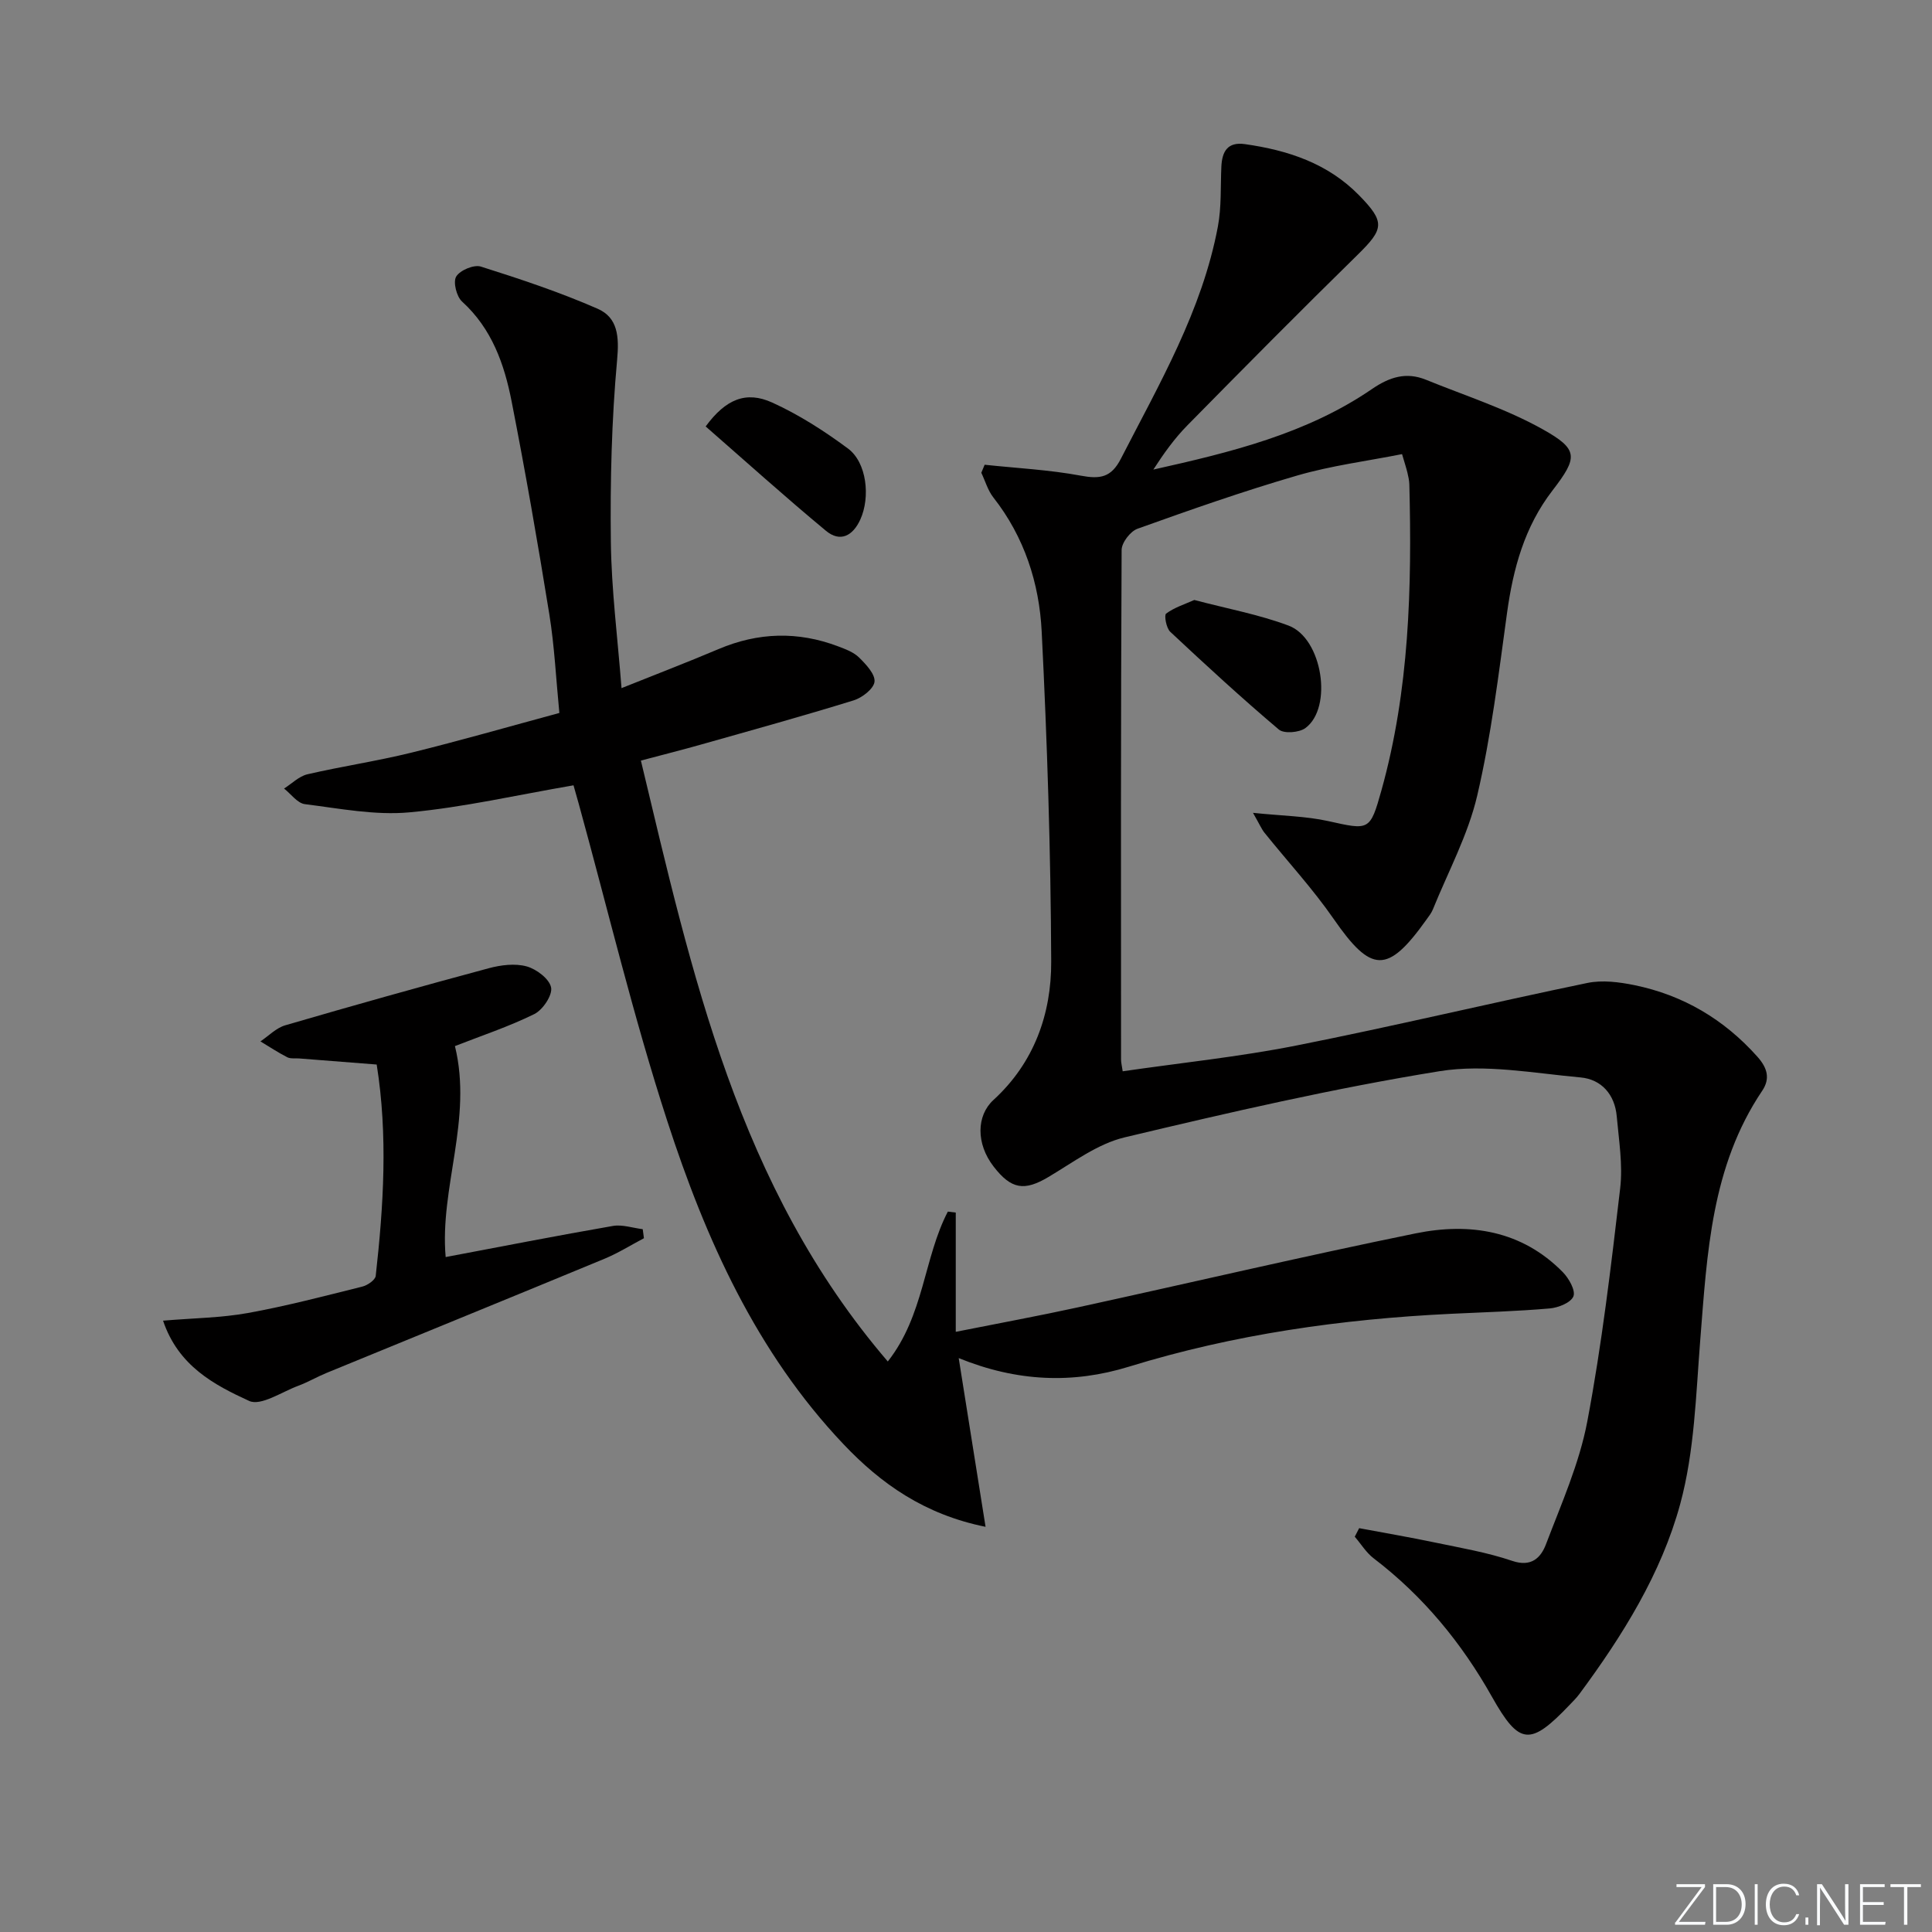 <svg enable-background="new 0 0 400 400" viewBox="0 0 400 400" xmlns="http://www.w3.org/2000/svg"><rect x="0" y="0" width="400" height="400" fill="#808080" stroke="none"/><g fill="#fafbfc"><path d="m346.9 398 5.4-7.3h-5.2v-.6h5.9v.6l-5.4 7.2h5.5l-.1.6h-6.2v-.5z"/><path d="m354.7 390.1h2.8c2.3 0 3.9 1.6 3.9 4.1s-1.6 4.3-3.9 4.3h-2.8zm.6 7.8h2c2.2 0 3.3-1.6 3.3-3.6 0-1.8-1-3.6-3.3-3.6h-2z"/><path d="m363.9 390.1v8.4h-.6v-8.4z"/><path d="m372.5 396.3c-.4 1.3-1.4 2.3-3.2 2.3-2.4 0-3.7-1.9-3.7-4.3 0-2.3 1.2-4.3 3.7-4.3 1.8 0 2.9 1 3.2 2.4h-.6c-.4-1.1-1.1-1.8-2.5-1.8-2.1 0-3 1.9-3 3.7s.9 3.7 3 3.7c1.4 0 2.1-.7 2.5-1.7z"/><path d="m373.8 398.5v-1.5h.6v1.5z"/><path d="m376.2 398.5v-8.4h1c1.3 2 4.4 6.7 4.9 7.6-.1-1.2-.1-2.4-.1-3.8v-3.8h.7v8.4h-.9c-1.2-1.9-4.4-6.8-5-7.7.1 1.1 0 2.3 0 3.9v3.9h-.6z"/><path d="m390 394.4h-4.3v3.5h4.7l-.1.6h-5.2v-8.4h5.1v.6h-4.5v3.1h4.3z"/><path d="m394.2 390.7h-2.8v-.6h6.3v.6h-2.8v7.8h-.7z"/></g><path d="m281.4 316.39c5.25.99 10.52 1.88 15.74 2.98 5.35 1.12 10.79 2.04 15.94 3.79 4.02 1.37 5.96-.7 7.01-3.47 3.17-8.35 6.89-16.68 8.54-25.38 3.02-15.95 4.92-32.14 6.81-48.28.57-4.88-.27-9.94-.71-14.9-.4-4.52-3.16-7.67-7.51-8.06-9.71-.88-19.75-2.81-29.17-1.29-21.91 3.54-43.6 8.55-65.21 13.7-5.61 1.34-10.68 5.19-15.8 8.22-4.94 2.93-7.66 2.58-11.34-2.2-3.64-4.72-3.56-10.52-.01-13.77 8.4-7.68 12-17.8 11.95-28.65-.09-22.78-.83-45.57-1.97-68.33-.5-10.02-3.59-19.59-10-27.75-1.15-1.46-1.68-3.4-2.5-5.12.23-.55.46-1.11.69-1.66 6.64.71 13.36 1.04 19.9 2.26 3.98.74 6.3.42 8.32-3.53 7.96-15.51 16.8-30.63 20.07-48.05.76-4.04.53-8.27.72-12.41.15-3.13 1.28-5.16 4.88-4.65 8.89 1.26 17.15 3.97 23.62 10.58 5.47 5.59 5.18 6.97-.36 12.4-11.87 11.63-23.56 23.44-35.22 35.29-2.64 2.69-4.86 5.79-7 9.11 15.92-3.56 31.65-7.36 45.27-16.68 3.65-2.5 7.09-3.57 11.16-1.92 8.09 3.29 16.53 5.99 24.11 10.22 7.53 4.2 7.4 5.82 2.08 12.73-5.79 7.52-8.13 16.16-9.4 25.37-1.74 12.65-3.27 25.38-6.17 37.79-1.9 8.13-6.02 15.75-9.19 23.58-.31.76-.85 1.42-1.33 2.1-8.05 11.29-11.4 11.1-19.21-.17-4.33-6.25-9.54-11.89-14.32-17.84-.58-.72-.95-1.62-2.37-4.11 6.07.63 10.93.68 15.58 1.71 8.48 1.88 8.65 2.08 11.01-6.36 5.79-20.75 6.32-42 5.78-63.33-.02-.82-.21-1.65-.4-2.46-.23-.95-.54-1.88-1.11-3.83-7.26 1.44-14.64 2.38-21.7 4.43-11.15 3.24-22.13 7.1-33.07 11.02-1.48.53-3.29 2.88-3.29 4.4-.18 35.16-.14 70.31-.12 105.47 0 .64.17 1.28.34 2.46 12.09-1.76 24.11-2.99 35.92-5.33 20.16-3.99 40.16-8.79 60.29-12.96 3.1-.64 6.6-.19 9.77.46 10.08 2.08 18.52 7.07 25.42 14.8 2.1 2.35 2.69 4.56 1 7.07-10.54 15.65-11.4 33.64-12.82 51.58-.9 11.38-1.19 23.07-4.15 33.97-3.92 14.42-11.94 27.26-20.87 39.33-.59.8-1.31 1.51-2 2.23-8.2 8.61-10.44 8.42-16.12-1.67-6.28-11.16-14.24-20.83-24.47-28.64-1.55-1.18-2.62-2.97-3.92-4.48.3-.6.6-1.19.91-1.77z" fill="#010000"/><path d="m118.74 162.59c-11.77 2.02-22.81 4.57-33.99 5.6-7.11.65-14.45-.8-21.63-1.7-1.55-.2-2.88-2.11-4.31-3.23 1.6-1.01 3.09-2.54 4.83-2.95 7.11-1.65 14.36-2.72 21.44-4.46 10.13-2.49 20.17-5.38 30.73-8.24-.69-7.03-1.01-13.8-2.08-20.44-2.38-14.74-4.94-29.45-7.81-44.09-1.51-7.7-4.09-15.04-10.25-20.64-1.15-1.04-1.9-4.05-1.22-5.18.78-1.31 3.67-2.52 5.1-2.07 8.17 2.58 16.34 5.3 24.18 8.73 4.18 1.83 4.48 5.74 4.04 10.56-1.14 12.5-1.45 25.12-1.3 37.69.12 9.94 1.4 19.86 2.21 30.3 6.7-2.69 13.44-5.27 20.08-8.08 8.21-3.49 16.44-3.72 24.76-.57 1.53.58 3.22 1.2 4.34 2.31 1.43 1.41 3.36 3.45 3.2 5.01-.16 1.46-2.57 3.33-4.34 3.87-10.45 3.23-21 6.15-31.54 9.13-3.95 1.12-7.94 2.12-12.49 3.33 10.58 44.16 20.07 88.21 51.12 124.41 7.53-9.58 7.43-21.42 12.43-31.03.55.07 1.09.13 1.64.2v24.69c9.14-1.82 17.2-3.3 25.21-5.05 23.34-5.09 46.59-10.56 69.99-15.33 11.19-2.28 21.97-.64 30.49 8.03 1.25 1.28 2.67 3.79 2.19 5-.53 1.32-3.13 2.36-4.92 2.51-6.79.59-13.61.78-20.43 1.11-22.64 1.09-44.93 4.24-66.66 10.94-11.63 3.59-23.17 3.14-35.26-1.77 1.89 11.88 3.67 23.07 5.56 34.93-12.67-2.56-21.65-8.92-29.41-17.1-18.06-19.04-28.54-42.46-36.48-66.89-7.02-21.57-12.28-43.71-18.31-65.6-.42-1.44-.82-2.86-1.11-3.93z" fill="#010000"/><path d="m33.76 273.43c6.41-.54 12.06-.59 17.54-1.58 7.97-1.44 15.83-3.51 23.7-5.47 1.09-.27 2.7-1.37 2.79-2.23 1.62-14.52 2.54-29.07.2-43.75-5.52-.43-10.79-.85-16.06-1.26-.83-.07-1.78.1-2.46-.25-1.91-.98-3.71-2.17-5.55-3.28 1.7-1.14 3.25-2.78 5.13-3.33 14.01-4.09 28.06-8.03 42.15-11.82 2.5-.67 5.42-1.04 7.83-.38 2.04.56 4.72 2.59 5.07 4.37.31 1.6-1.72 4.63-3.47 5.5-5.32 2.62-11 4.5-16.44 6.63 3.71 15.15-3.19 29.35-1.92 43.68 11.6-2.19 23.08-4.44 34.62-6.44 1.96-.34 4.12.42 6.18.67.08.62.17 1.25.25 1.87-2.7 1.42-5.3 3.06-8.11 4.23-19.17 7.94-38.38 15.76-57.58 23.65-2 .82-3.88 1.93-5.9 2.68-3.4 1.26-7.72 4.23-10.14 3.13-7.22-3.31-14.66-7.22-17.83-16.62z" fill="#010000"/><path d="m247.27 124.22c6.85 1.81 13.4 3.01 19.53 5.31 7 2.63 9.21 16.98 3.47 21.21-1.28.94-4.43 1.2-5.49.31-7.7-6.51-15.13-13.35-22.49-20.24-.83-.77-1.3-3.45-.86-3.77 1.71-1.27 3.86-1.94 5.84-2.82z" fill="#010000"/><path d="m146.1 88.29c4.16-5.67 8.37-7.4 13.79-4.94 5.53 2.51 10.77 5.88 15.67 9.51 3.9 2.89 4.67 10.06 2.56 14.7-1.56 3.42-4.18 4.77-7.11 2.34-8.5-7.05-16.7-14.44-24.91-21.61z" fill="#010000"/></svg>